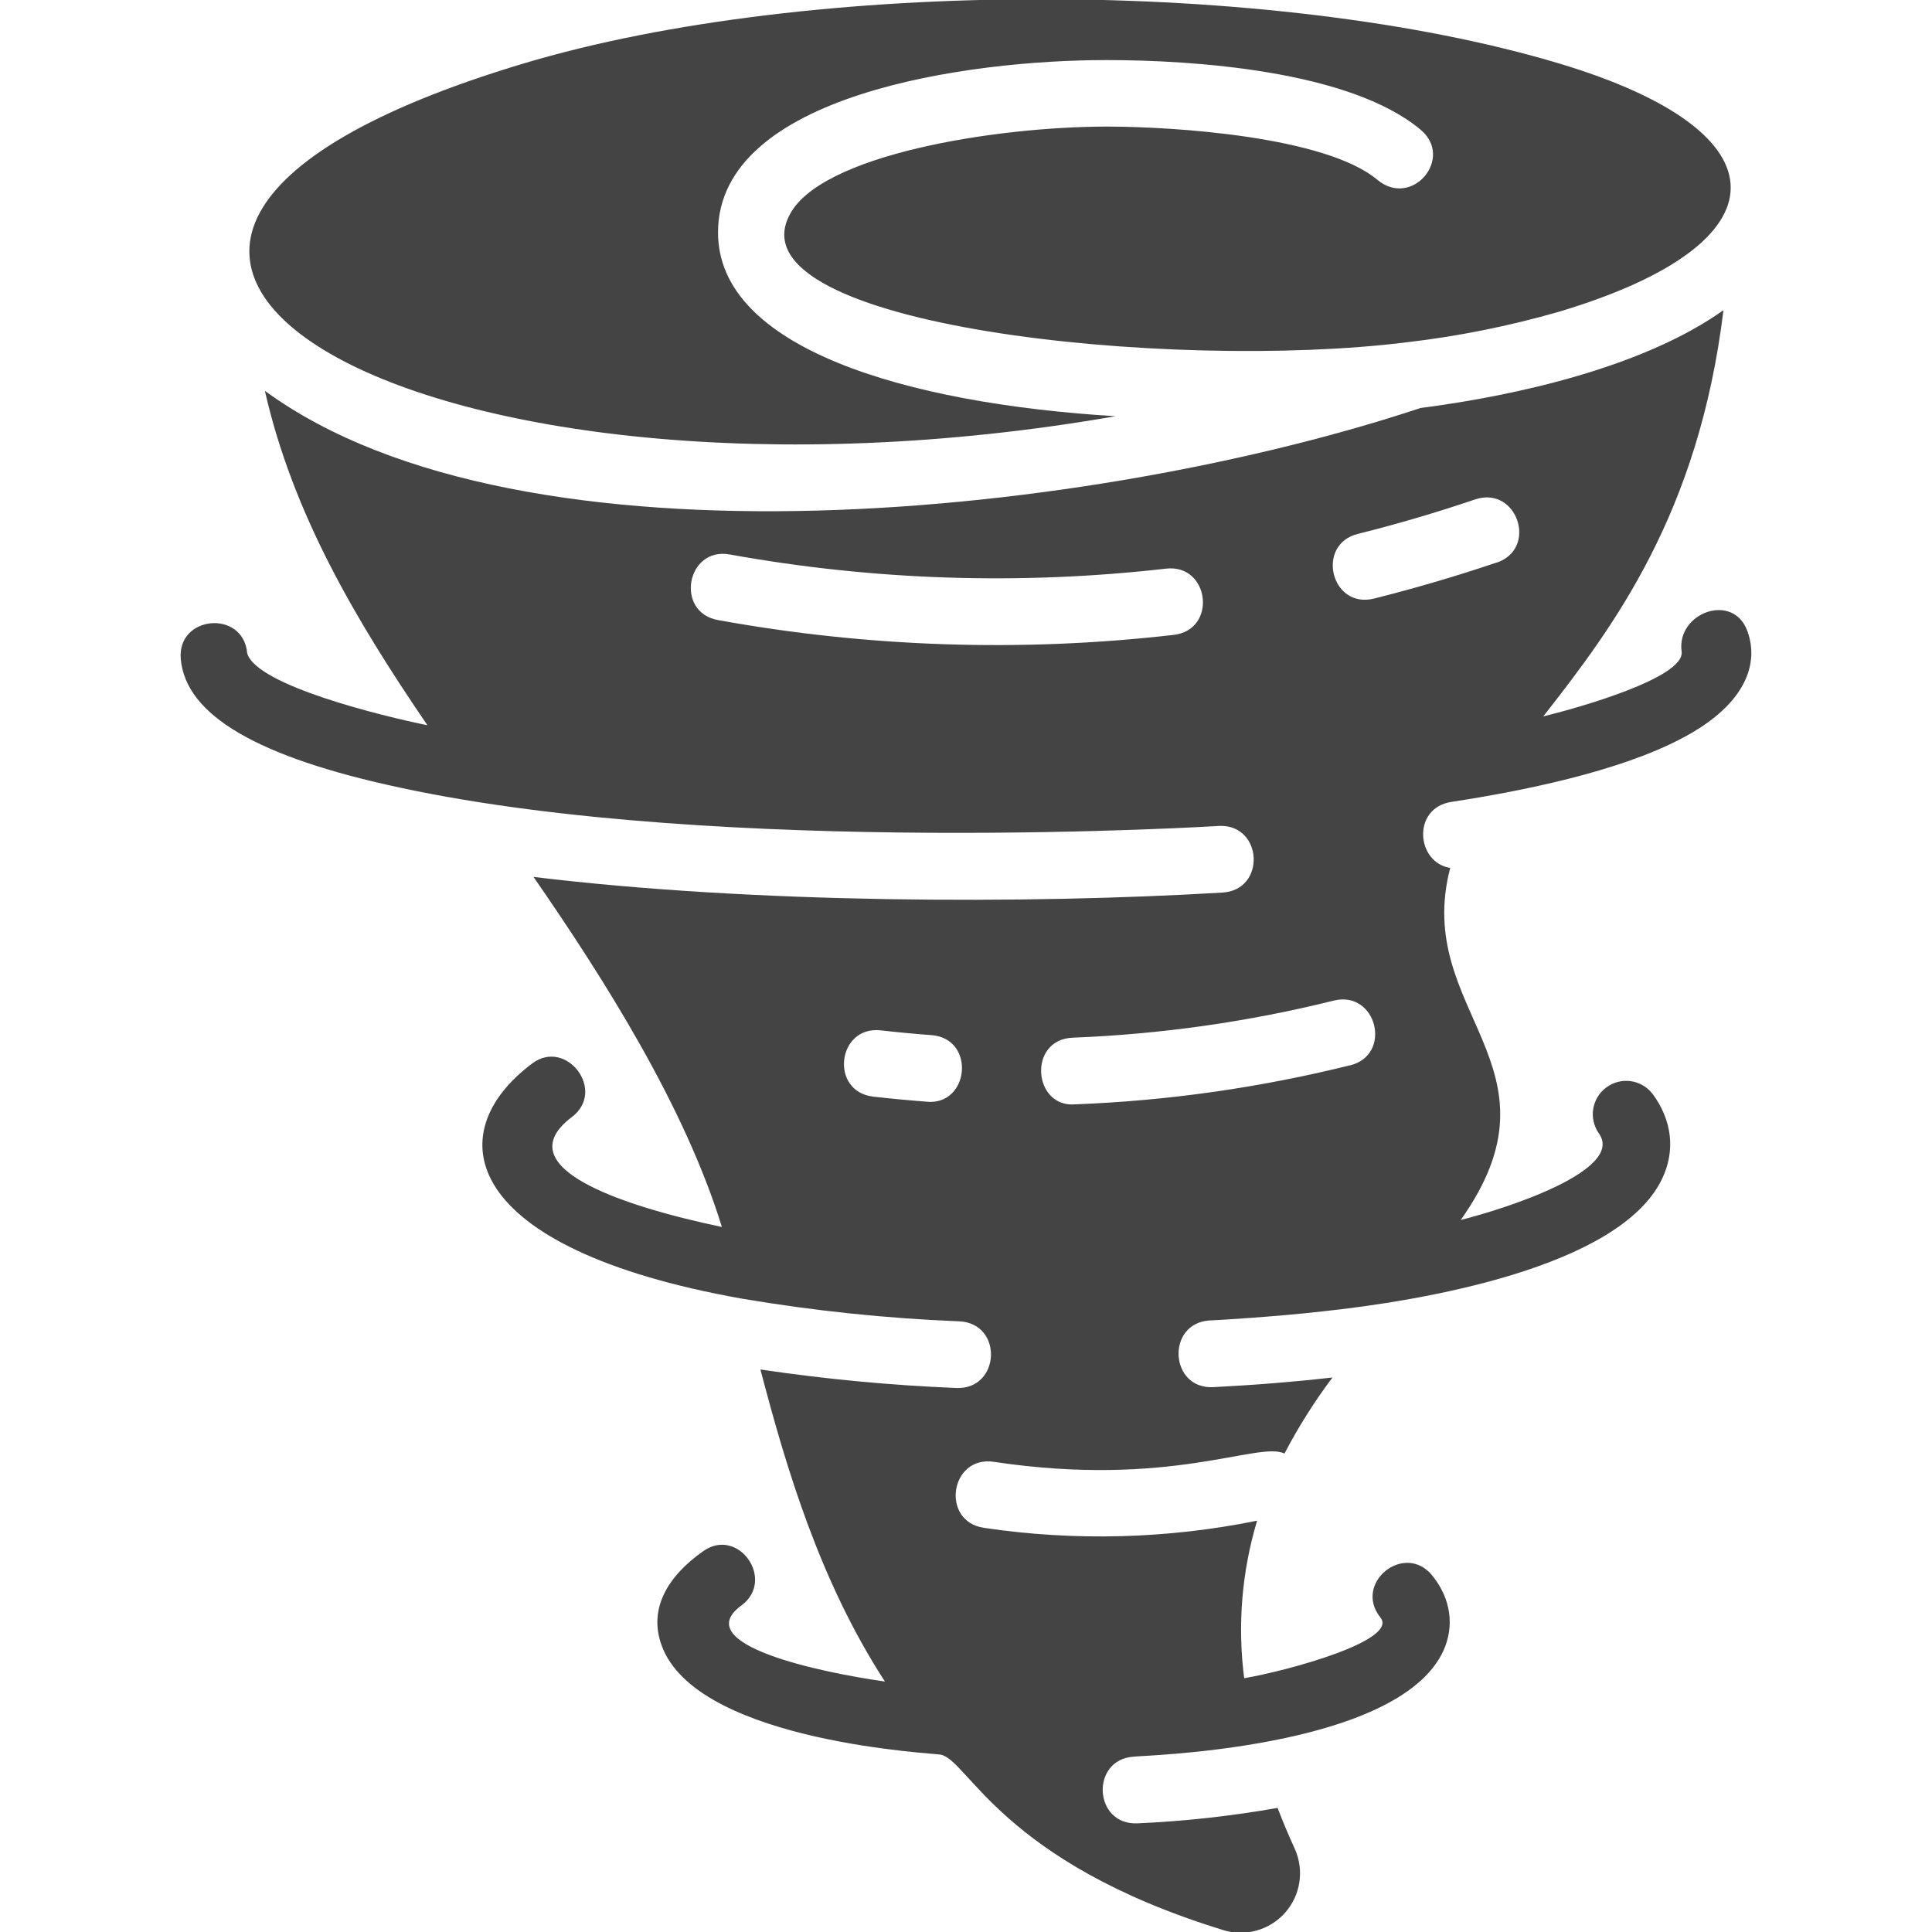 <?xml version="1.0" encoding="UTF-8"?>
<svg id="Calque_1" data-name="Calque 1" xmlns="http://www.w3.org/2000/svg" viewBox="0 0 1000 1000">
  <defs>
    <style>
      .cls-1 {
        fill: #444;
      }
    </style>
  </defs>
  <path class="cls-1" d="M807.03,161.33c-25.93,7.46-52.42,12.77-79.21,15.88-121.91,15.1-347.54-8.37-319.5-65.23,14.97-31.84,107.03-46.46,164.58-46.46,35.03,0,113.2,5.18,139.95,27.48,17.95,15.1,40.03-11.22,22.43-25.88-36.67-30.72-118.04-36.02-162.38-36.02-71.83-.09-201.25,17.82-201.25,89.26,0,59.71,96.81,88.44,205.74,95.08C221.35,277.33-47.85,128.46,271,32.86c148.01-44.35,388.01-44.35,536.02,0,118.38,35.46,118.38,93.05,0,128.47h0Z"/>
  <path class="cls-1" d="M904.61,327.07c-7.25-20.97-37.01-9.92-34.21,10.18,1.86,13.46-53.15,29.08-71.61,33.56,36.15-46.16,80.41-104.75,93.27-210.27-41.16,29.33-106.73,44.18-156.86,50.65-167.04,55.52-464.41,88.96-598.1-8.89,14.45,63.5,46.81,118.38,84.12,173.08-22.61-4.57-88.65-20.58-93.27-37.27-1.98-22.69-36.41-19.67-34.38,3.02,2.55,28.99,39.6,50.73,113.33,66.52,166.52,35.94,424.24,19.84,424.42,19.84,22.26-.69,24.12,33.13,1.42,34.51-101.64,6.04-242.97,5.69-356.6-8.11,37.1,53.58,78.34,118.98,97.5,181.19-53.75-11.3-111.52-31.32-77.65-56.9,18.03-13.59-2.85-40.98-20.49-27.74-48.36,36.02-37.57,95.69,108.5,121.74,37.23,6.3,74.76,10.22,112.43,11.73,23.08,1.04,21.35,35.5-1.47,34.51-33.91-1.38-67.77-4.57-101.38-9.58,13.63,51.94,30.93,109.84,64.45,161.52-33.65-4.75-101.81-19.15-74.33-39.34,17.95-13.16-1.47-40.98-19.67-28.17-18.25,12.81-29.55,30.41-20.71,50.99,21.05,48.53,142.89,53.75,143.48,54.36,14.24,2.46,31.36,55.48,146.24,90.77l.04.04c11.52,3.58,24.12.04,32.14-9.06,7.98-9.06,9.92-21.96,4.96-33-3.28-7.2-6.26-14.24-8.89-21.14l-.04-.04c-23.9,4.23-48.1,6.9-72.35,7.98-22.86,1.21-24.76-33.05-2.03-34.51,1.73-.6,136.19-3.28,160.14-54.62,5.95-12.94,3.97-27.13-5.57-39-14.28-17.86-41.24,3.71-26.96,21.57,9.66,11.91-47.97,27.61-70.49,31.45-3.54-27.35-1.25-55.13,6.69-81.54h.04c-46.59,9.45-94.43,10.7-141.46,3.71-22.61-3.41-17.47-37.53,5.09-34.17,91.76,13.76,136.76-10.79,150.47-4.31h.04c7.16-13.76,15.49-26.92,24.81-39.34-19.33,2.2-39.86,3.88-61.6,5-22.74,1.21-24.59-32.92-2.16-34.51,2.16,0,35.46-2.03,58.5-4.7,50.65-5.35,153.58-22.43,175.8-68.46,7.07-14.67,5.35-30.37-4.92-44.26h-.04c-5.74-7.33-16.26-8.8-23.77-3.24-7.55,5.52-9.28,16-4.01,23.68,13.98,19.07-47.63,39-71.4,44.95,56.82-80.07-25.02-107.51-5.44-182.22-17.56-2.67-20.02-30.97.6-34.17,36.28-5.52,86.76-15.7,119.06-32.79,30.93-16.05,40.77-36.67,34.3-55.22h0ZM607.42,328.63h.04c-78.56,9.02-158.03,6.43-235.81-7.68-22.48-4.06-16.31-38.05,6.13-33.95,74.46,13.46,150.52,15.92,225.72,7.33,22.69-2.59,26.66,31.71,3.97,34.3h-.04ZM479.51,570.21c-9.15-.69-18.38-1.55-27.52-2.59-22.69-2.63-18.72-36.88,3.97-34.3,8.63.99,17.43,1.81,26.14,2.46,23.12,1.77,19.72,36.67-2.59,34.47v-.04ZM698.67,551.41h.04c-46.55,11.56-94.13,18.34-142.1,20.19-21.83,1.98-24.94-33.56-1.29-34.51,45.56-1.77,90.85-8.2,135.11-19.2,22.17-5.39,30.5,28.08,8.33,33.56l-.08-.04ZM774.59,291.19c-20.79,7.03-42.15,13.29-63.42,18.64-22.35,5.48-30.28-28.04-8.37-33.48,20.36-5.09,40.81-11.09,60.74-17.86,21.7-7.25,32.74,25.41,11.13,32.74l-.09-.04Z"/>
</svg>